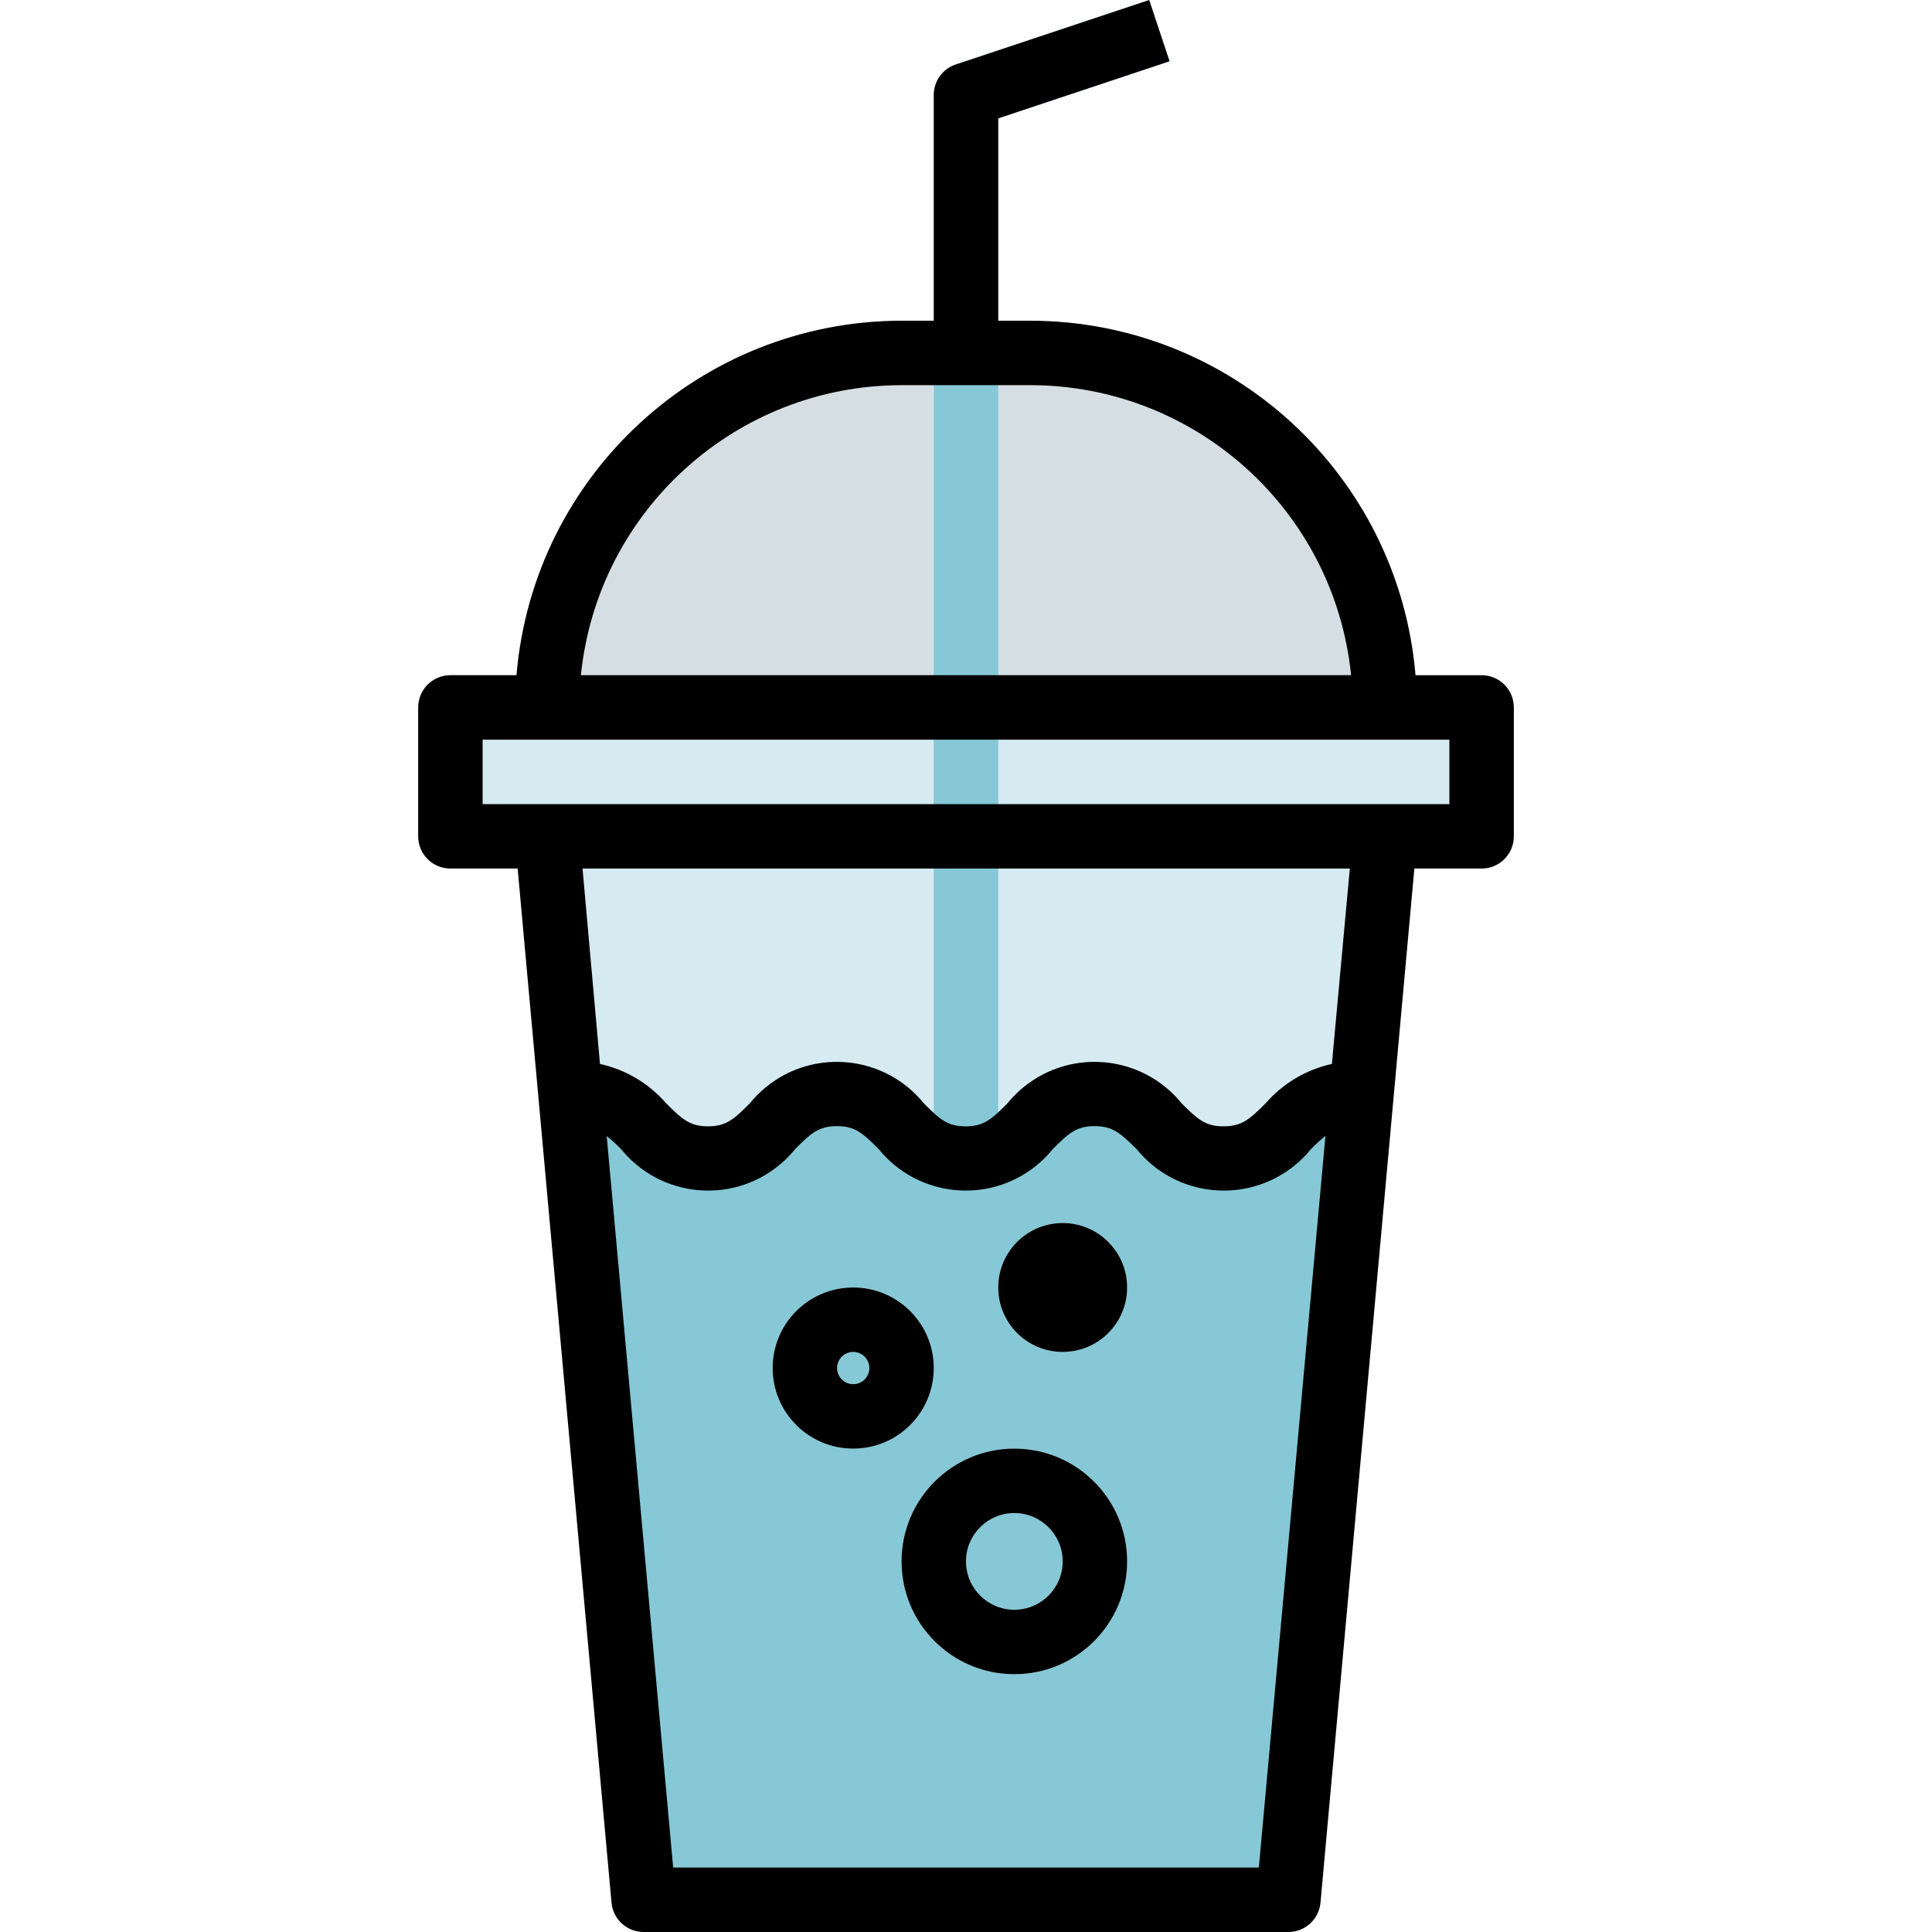 <?xml version="1.0" encoding="iso-8859-1"?>
<!-- Generator: Adobe Illustrator 19.0.0, SVG Export Plug-In . SVG Version: 6.00 Build 0)  -->
<svg version="1.1" id="Capa_1" xmlns="http://www.w3.org/2000/svg" xmlns:xlink="http://www.w3.org/1999/xlink" x="0px" y="0px"
	 viewBox="0 0 512 512" style="enable-background:new 0 0 512 512;" xml:space="preserve">
<g>
	<polygon style="fill:#D6EAF1;" points="144.978,221.634 170.598,503.46 341.402,503.46 367.022,221.634 	"/>
	<rect x="119.357" y="187.474" style="fill:#D6EAF1;" width="273.285" height="34.161"/>
</g>
<path style="fill:#D5DFE3;" d="M144.978,187.474c0-51.882,42.06-93.942,93.942-93.942h34.161c51.882,0,93.942,42.06,93.942,93.942
	H144.978z"/>
<g>
	<path style="fill:#86C8D6;" d="M264.54,484.244h-17.08V25.211c0-3.672,2.357-6.935,5.841-8.096l51.241-17.08l5.397,16.226
		l-45.4,15.108V484.244z"/>
	<path style="fill:#86C8D6;" d="M341.402,503.46c0,0-165.679,1.426-170.445,1.426l-20.548-223.471
		c9.83,0.179,19.215,4.133,26.218,11.042c4.185,4.185,6.243,6.038,11.034,6.038c4.791,0,6.832-1.853,11.025-6.038
		c10.299-12.759,28.994-14.757,41.753-4.458c1.64,1.324,3.134,2.818,4.458,4.458c4.185,4.185,6.243,6.038,11.034,6.038
		s6.832-1.853,11.034-6.038c10.325-12.776,29.045-14.757,41.821-4.432c1.631,1.315,3.117,2.801,4.432,4.432
		c4.193,4.185,6.251,6.038,11.06,6.038s6.832-1.853,11.102-6.046c7.003-6.892,16.38-10.846,26.21-11.034L341.402,503.46z"/>
</g>
<g>
	<path style="fill:#D6EAF1;" d="M226.109,383.898c-11.794,0-21.35-9.556-21.35-21.35s9.556-21.35,21.35-21.35
		s21.35,9.556,21.35,21.35S237.903,383.898,226.109,383.898z M226.109,358.277c-2.357,0-4.27,1.913-4.27,4.27s1.913,4.27,4.27,4.27
		c2.357,0,4.27-1.913,4.27-4.27S228.467,358.277,226.109,358.277z"/>
	<path style="fill:#D6EAF1;" d="M268.81,443.679c-16.508,0-29.891-13.382-29.891-29.891s13.382-29.891,29.891-29.891
		s29.891,13.382,29.891,29.891S285.318,443.679,268.81,443.679z M268.81,400.978c-7.071,0-12.81,5.739-12.81,12.81
		s5.739,12.81,12.81,12.81s12.81-5.739,12.81-12.81S275.882,400.978,268.81,400.978z"/>
	<path style="fill:#D6EAF1;" d="M281.621,358.277c-9.437,0-17.08-7.643-17.08-17.08c0-9.437,7.643-17.08,17.08-17.08
		c9.437,0,17.08,7.643,17.08,17.08C298.701,350.634,291.057,358.277,281.621,358.277z"/>
</g>
<path d="M392.643,178.934h-17.516c-4.475-53.052-48.807-93.865-102.046-93.942h-8.54V31.368l45.4-15.142L304.542,0l-51.241,17.08
	c-3.501,1.161-5.85,4.441-5.841,8.13v59.781h-8.54c-53.239,0.077-97.571,40.89-102.046,93.942h-17.516
	c-4.714,0-8.54,3.826-8.54,8.54v34.161c0,4.714,3.826,8.54,8.54,8.54h17.823l24.878,274.062c0.401,4.407,4.108,7.78,8.54,7.763
	h170.803c4.432,0.017,8.139-3.356,8.54-7.763l24.878-274.062h17.823c4.714,0,8.54-3.826,8.54-8.54v-34.161
	C401.183,182.76,397.357,178.934,392.643,178.934z M238.92,102.072h34.161c43.837,0.051,80.542,33.247,84.975,76.861h-204.11
	C158.377,135.319,195.083,102.123,238.92,102.072z M333.605,494.92H178.396l-17.618-193.862c1.324,1.068,2.579,2.203,3.775,3.416
	c10.299,12.759,28.994,14.757,41.753,4.458c1.64-1.324,3.134-2.818,4.458-4.458c4.185-4.185,6.243-6.038,11.034-6.038
	c4.791,0,6.832,1.853,11.025,6.038c10.308,12.759,29.002,14.757,41.77,4.449c1.64-1.324,3.126-2.81,4.449-4.449
	c4.185-4.185,6.243-6.038,11.034-6.038s6.832,1.853,11.102,6.046c10.342,12.776,29.088,14.757,41.872,4.407
	c1.623-1.315,3.1-2.793,4.407-4.407c1.204-1.221,2.468-2.374,3.8-3.459L333.605,494.92z M352.965,281.954
	c-6.849,1.512-13.032,5.192-17.618,10.496c-4.193,4.193-6.251,6.046-11.102,6.046c-4.851,0-6.832-1.853-11.059-6.038
	c-10.325-12.776-29.045-14.757-41.821-4.432c-1.631,1.315-3.117,2.801-4.432,4.432c-4.185,4.185-6.234,6.038-11.034,6.038
	s-6.832-1.853-11.034-6.038c-10.299-12.759-28.994-14.757-41.753-4.458c-1.64,1.324-3.134,2.818-4.458,4.458
	c-4.185,4.185-6.234,6.038-11.025,6.038c-4.791,0-6.832-1.853-11.034-6.038c-4.569-5.312-10.744-8.993-17.593-10.496l-4.629-51.788
	h203.341L352.965,281.954z M384.103,213.094H127.898v-17.08h256.205V213.094z"/>
<path d="M247.46,362.547c0-11.794-9.556-21.35-21.35-21.35s-21.35,9.556-21.35,21.35s9.556,21.35,21.35,21.35
	S247.46,374.341,247.46,362.547z M226.109,366.817c-2.357,0-4.27-1.913-4.27-4.27s1.913-4.27,4.27-4.27
	c2.357,0,4.27,1.913,4.27,4.27S228.467,366.817,226.109,366.817z"/>
<path d="M268.81,383.898c-16.508,0-29.891,13.382-29.891,29.891s13.382,29.891,29.891,29.891s29.891-13.382,29.891-29.891
	S285.318,383.898,268.81,383.898z M268.81,426.598c-7.071,0-12.81-5.739-12.81-12.81s5.739-12.81,12.81-12.81
	s12.81,5.739,12.81,12.81S275.882,426.598,268.81,426.598z"/>
<circle cx="281.621" cy="341.197" r="17.08"/>
<g>
</g>
<g>
</g>
<g>
</g>
<g>
</g>
<g>
</g>
<g>
</g>
<g>
</g>
<g>
</g>
<g>
</g>
<g>
</g>
<g>
</g>
<g>
</g>
<g>
</g>
<g>
</g>
<g>
</g>
</svg>
